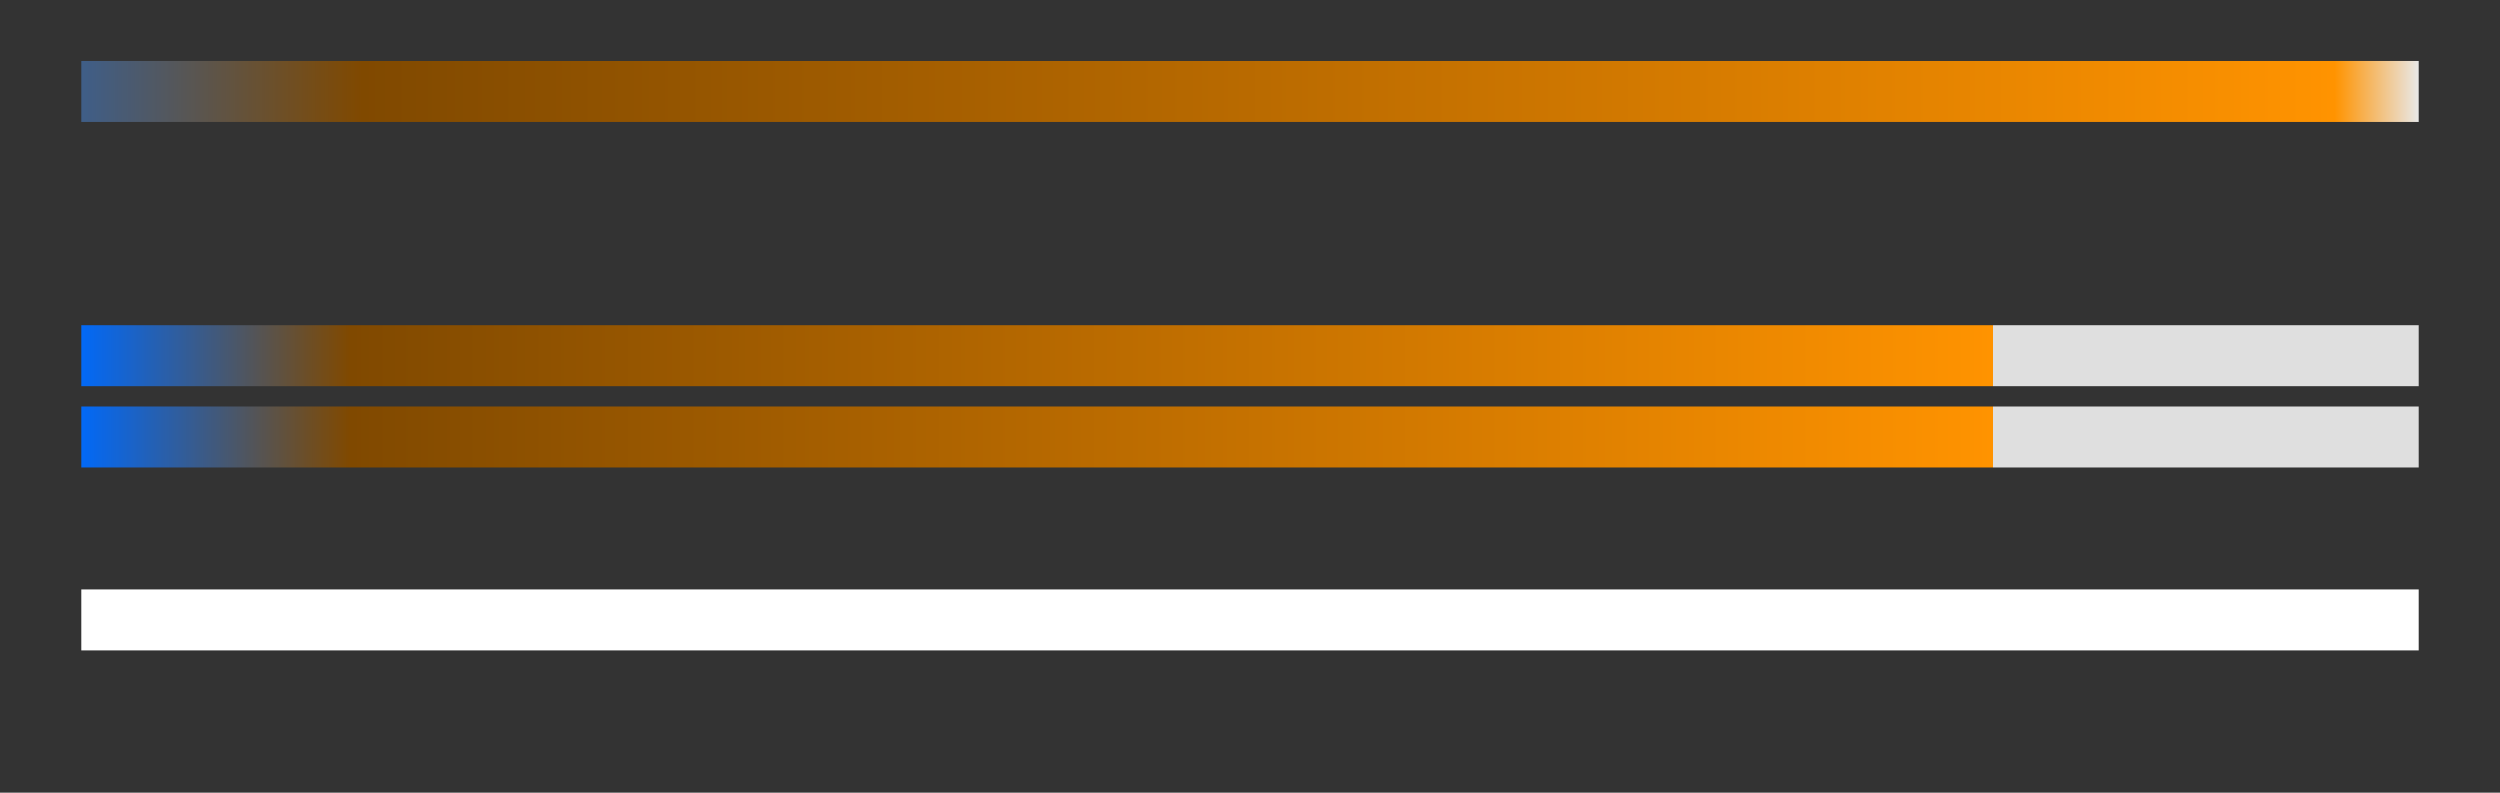 <svg width="123" height="39" viewBox="0 0 123 39" fill="none" xmlns="http://www.w3.org/2000/svg">
<rect x="0" y="0" width="123" height="39" fill="#333333" stroke="none"/>
<rect x="4" y="16" width="115" height="3" fill="url(#paint0_linear)"/>
<rect x="4" y="20" width="115" height="3" fill="url(#paint1_linear)"/>
<rect x="4" y="3" width="115" height="3" fill="url(#paint2_linear)"/>
<rect x="4" y="29" width="115" height="3" fill="white"/>
<defs>
<linearGradient id="paint0_linear" x1="4" y1="17.5" x2="119" y2="17.5" gradientUnits="userSpaceOnUse">
<stop stop-color="#0269F7"/>
<stop offset="0.115" stop-color="#804900"/>
<stop offset="0.818" stop-color="#FF9300"/>
<stop offset="0.818" stop-color="#DFDFDF"/>
</linearGradient>
<linearGradient id="paint1_linear" x1="4" y1="21.5" x2="119" y2="21.5" gradientUnits="userSpaceOnUse">
<stop stop-color="#0269F7"/>
<stop offset="0.115" stop-color="#804900"/>
<stop offset="0.818" stop-color="#FF9300"/>
<stop offset="0.818" stop-color="#DFDFDF"/>
</linearGradient>
<linearGradient id="paint2_linear" x1="4" y1="4.5" x2="119" y2="4.5" gradientUnits="userSpaceOnUse">
<stop stop-color="#3F5E88"/>
<stop offset="0.12" stop-color="#804900"/>
<stop offset="0.964" stop-color="#FF9300"/>
<stop offset="1" stop-color="#E8E8E8"/>
</linearGradient>
</defs>
</svg>

